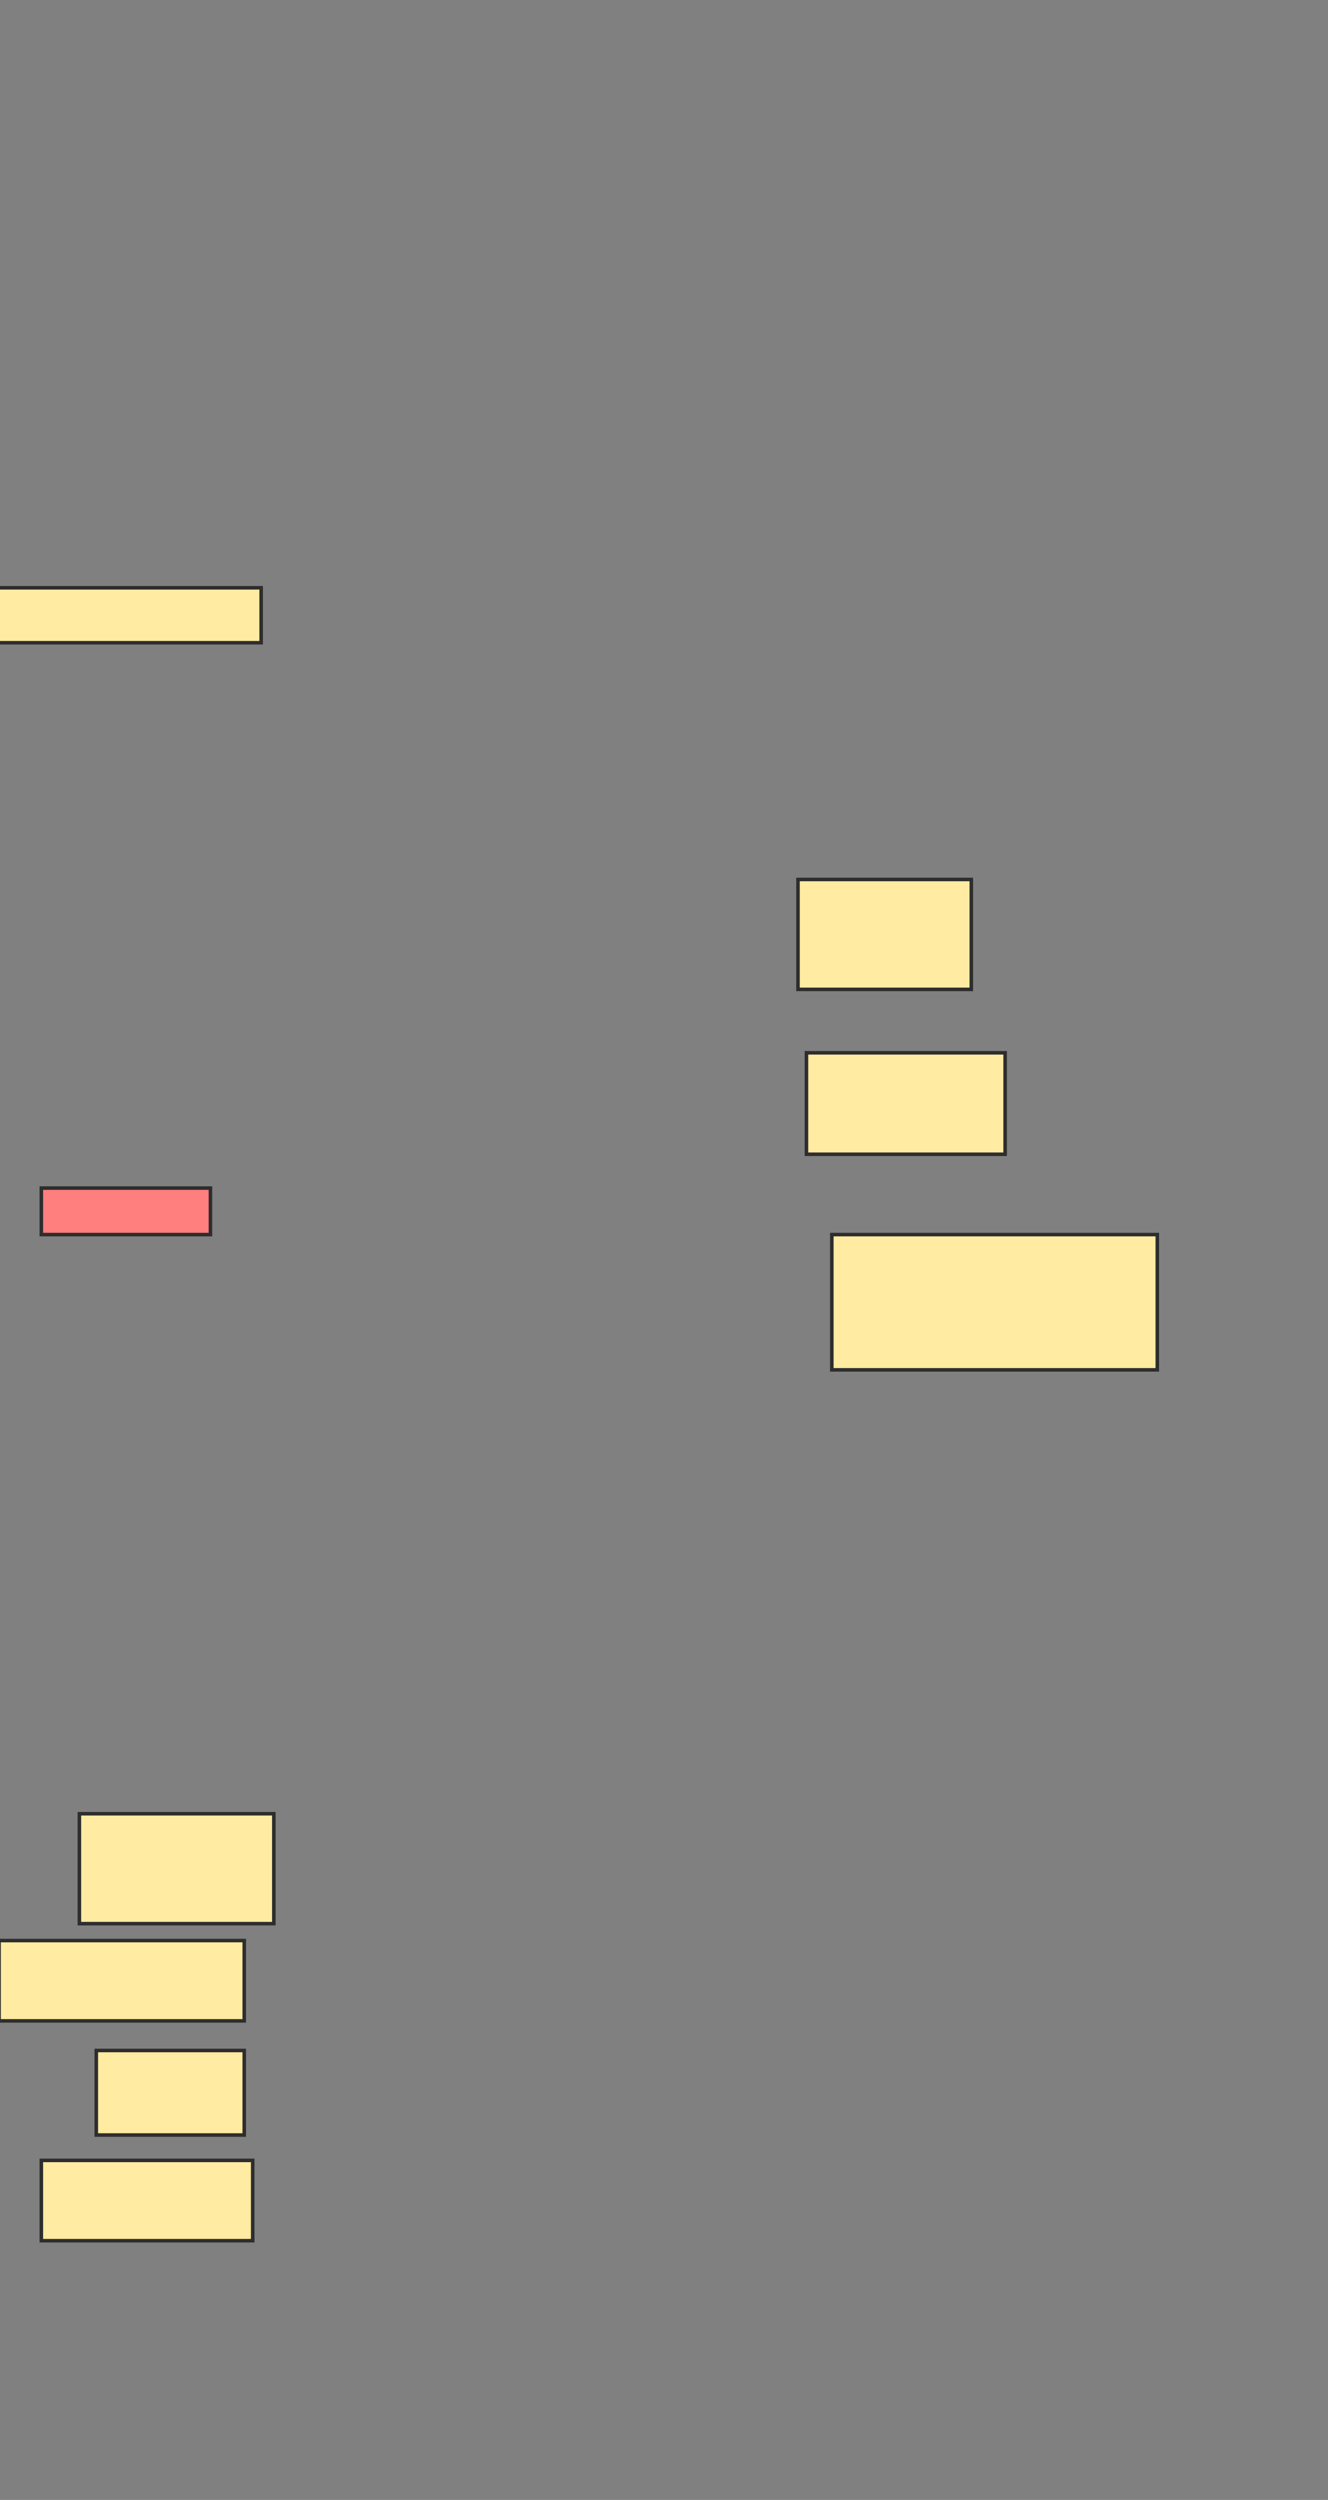 <svg xmlns="http://www.w3.org/2000/svg" width="374" height="704">
 <rect width="100%" height="100%" fill="#808080" stroke="none"/>
 <!-- Created with Image Occlusion Enhanced -->
 <g>
  <title>Labels</title>
 </g>
 <g>
  <title>Masks</title>
  <rect id="36289a2e9fcc422394e9ea5a4d0730bf-ao-1" height="15.476" width="77.381" y="165.524" x="-3.833" stroke="#2D2D2D" fill="#FFEBA2"/>
  <rect id="36289a2e9fcc422394e9ea5a4d0730bf-ao-2" height="13.095" width="47.619" y="334.571" x="11.643" stroke="#2D2D2D" fill="#FF7E7E" class="qshape"/>
  <rect id="36289a2e9fcc422394e9ea5a4d0730bf-ao-3" height="30.952" width="54.762" y="510.762" x="22.357" stroke="#2D2D2D" fill="#FFEBA2"/>
  <rect id="36289a2e9fcc422394e9ea5a4d0730bf-ao-4" height="22.619" width="69.048" y="546.476" x="-0.262" stroke="#2D2D2D" fill="#FFEBA2"/>
  <rect id="36289a2e9fcc422394e9ea5a4d0730bf-ao-5" height="23.81" width="41.667" y="577.429" x="27.119" stroke="#2D2D2D" fill="#FFEBA2"/>
  <rect id="36289a2e9fcc422394e9ea5a4d0730bf-ao-6" height="22.619" width="59.524" y="608.381" x="11.643" stroke="#2D2D2D" fill="#FFEBA2"/>
  <rect id="36289a2e9fcc422394e9ea5a4d0730bf-ao-7" height="38.095" width="91.667" y="347.667" x="234.262" stroke="#2D2D2D" fill="#FFEBA2"/>
  <rect id="36289a2e9fcc422394e9ea5a4d0730bf-ao-8" height="28.571" width="55.952" y="296.476" x="227.119" stroke="#2D2D2D" fill="#FFEBA2"/>
  <rect id="36289a2e9fcc422394e9ea5a4d0730bf-ao-9" height="30.952" width="48.81" y="247.667" x="224.738" stroke="#2D2D2D" fill="#FFEBA2"/>
 </g>
</svg>